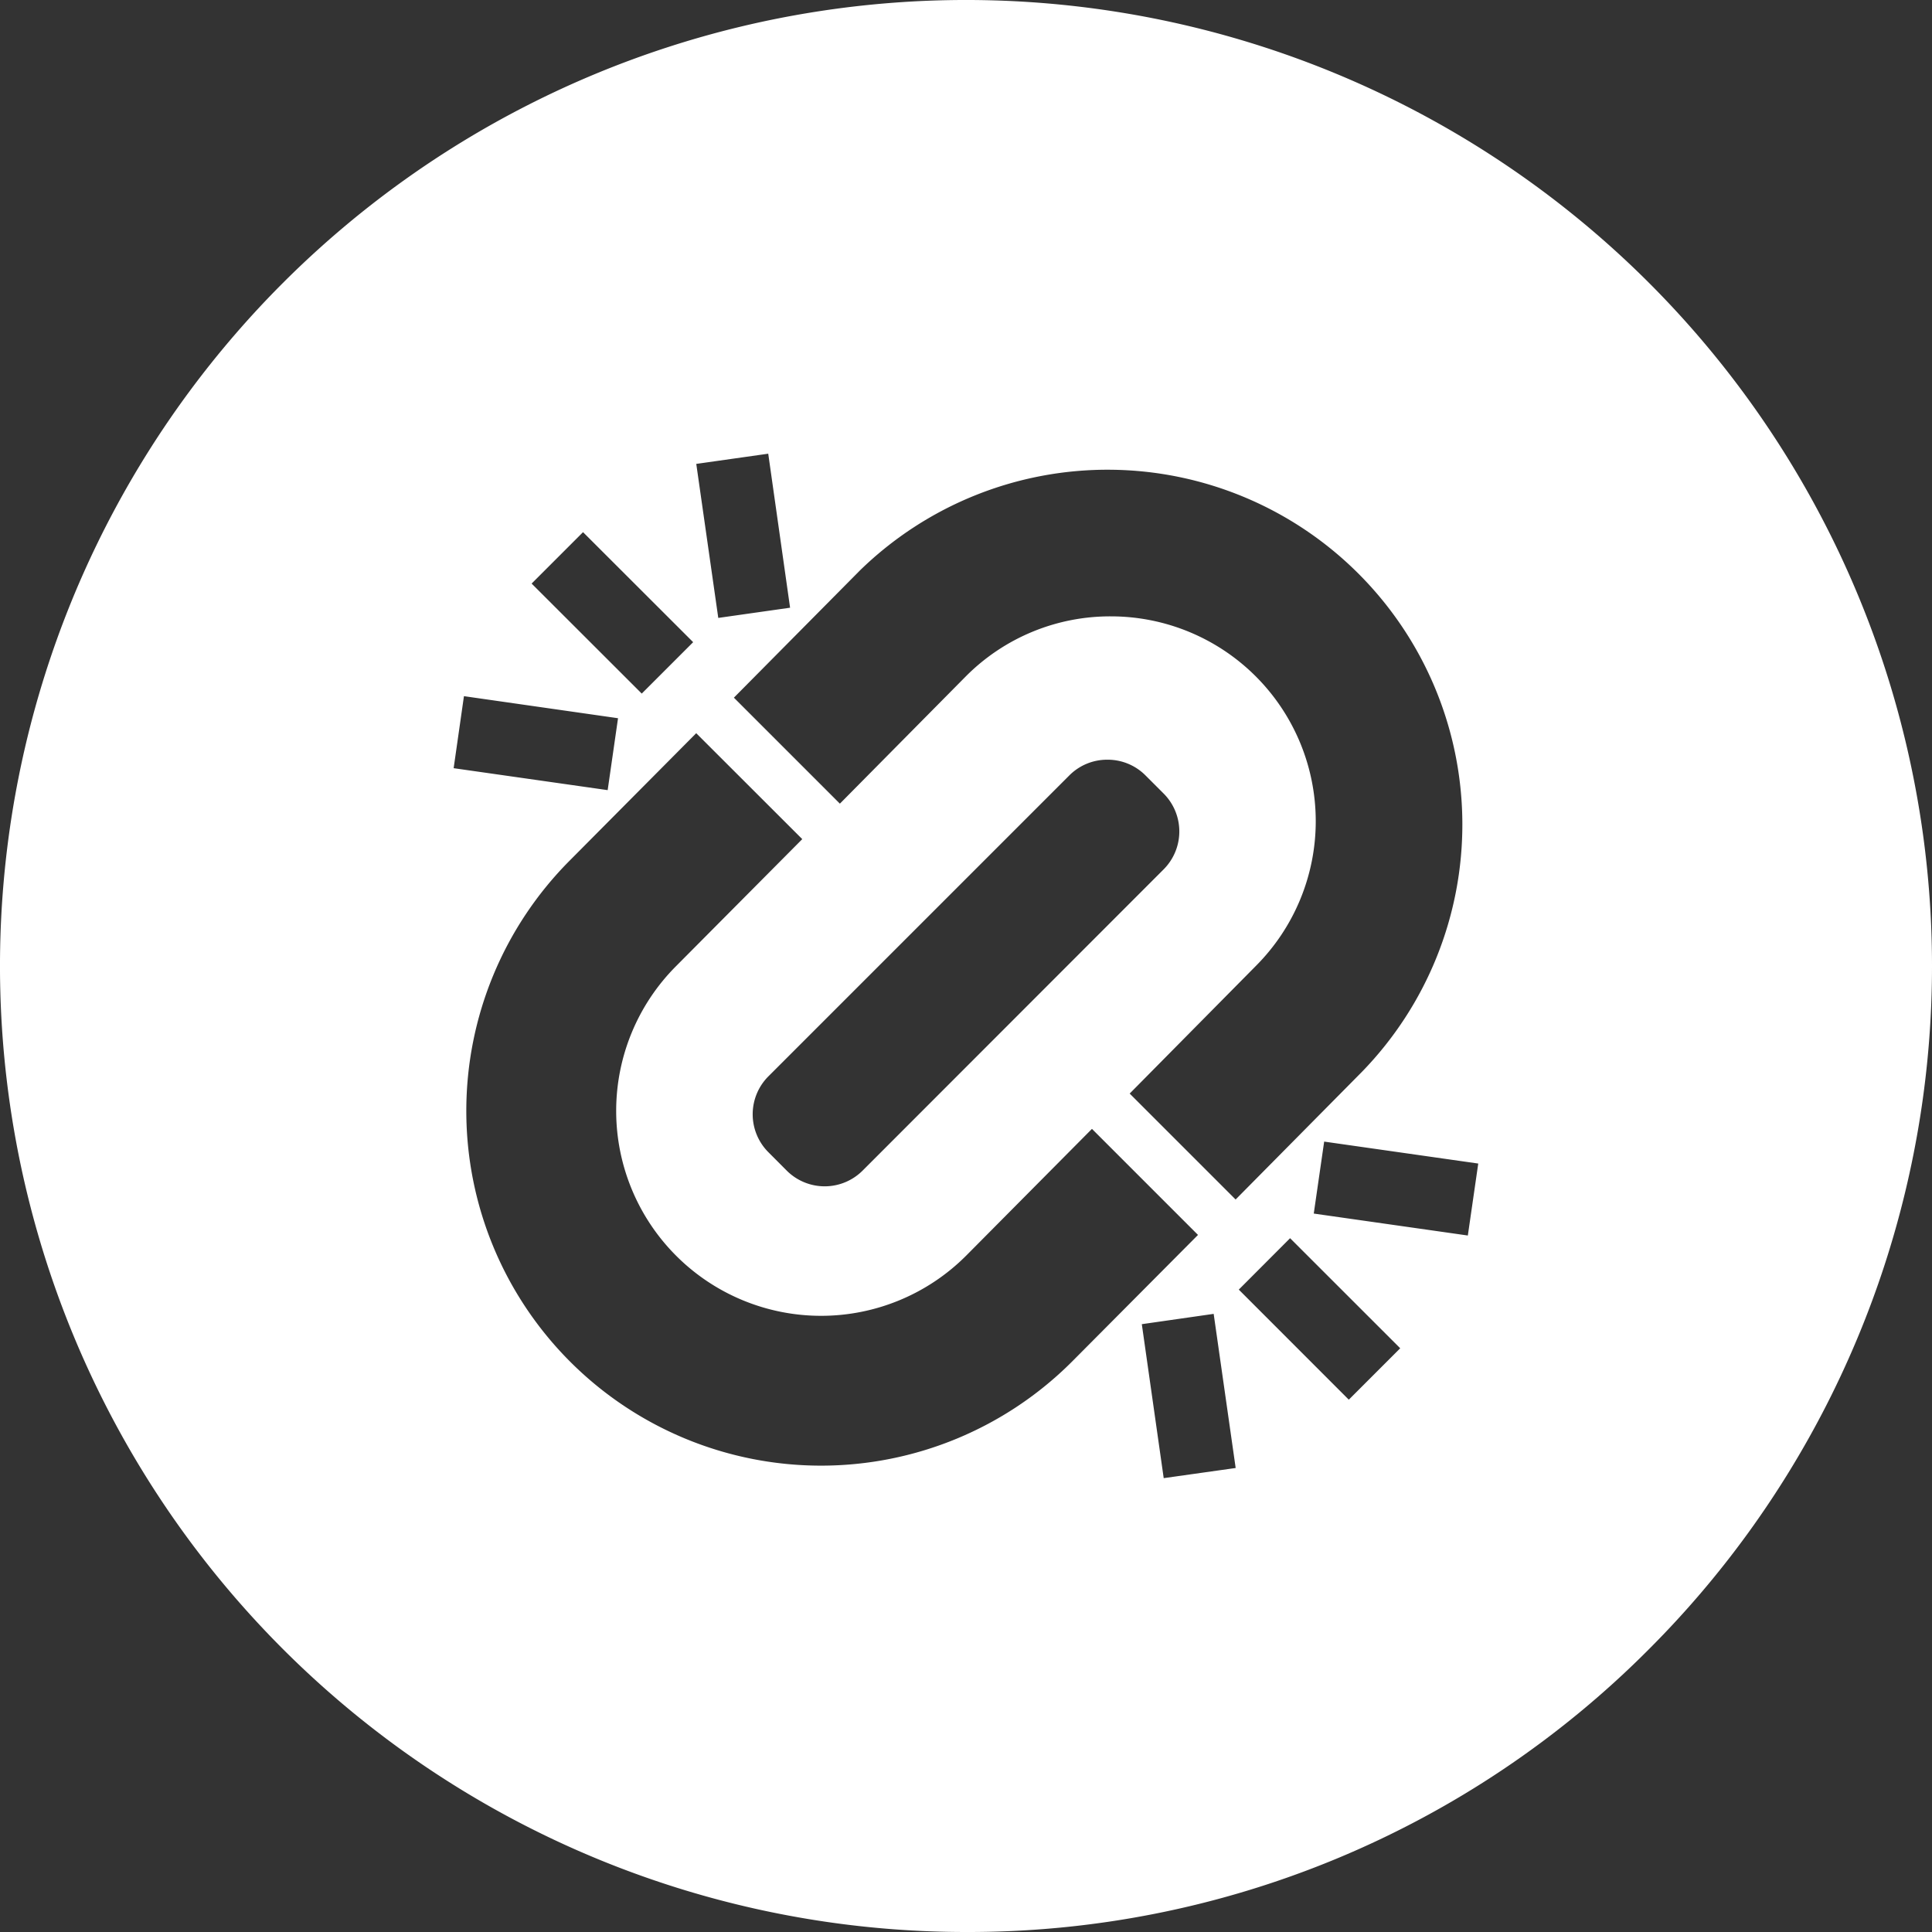 <svg xmlns="http://www.w3.org/2000/svg" width="36" height="36" viewBox="0 0 36 36">
  <rect x="0" y="0" width="36" height="36" fill="#333333" stroke="none"/>
  <path id="Oval_4" data-name="Oval 4" d="M18,36A18,18,0,0,1,5.272,5.272,18,18,0,0,1,30.728,30.728,17.882,17.882,0,0,1,18,36Zm4.615-11.518-1.339.192.408,2.869,1.341-.189Zm-9.642-10.82-2.348,2.364a6.61,6.61,0,0,0,9.348,9.348l2.35-2.363-1.976-1.976L18,23.4A3.817,3.817,0,0,1,12.6,18l2.349-2.364Zm11.066,9.41-.956.958,2.05,2.051.958-.958Zm.635-1.8-.194,1.341,2.871.409.194-1.341ZM20.7,11.485A3.817,3.817,0,0,1,23.4,18L21.05,20.377l1.974,1.974,2.352-2.377a6.611,6.611,0,0,0-9.349-9.348L13.675,13l1.975,1.975L18,12.6A3.79,3.79,0,0,1,20.7,11.485Zm-.067,2.671a.994.994,0,0,0-.707.292l-5.608,5.608a1,1,0,0,0,0,1.414l.341.342a1,1,0,0,0,1.415,0L21.682,16.2a1,1,0,0,0,0-1.414l-.341-.341A.994.994,0,0,0,20.633,14.156ZM8.645,12.972l-.192,1.342,2.87.409.193-1.34Zm2.219-3.056h0l-.958.958,2.052,2.05.958-.958-2.052-2.05Zm3.451-1.462-1.341.19.41,2.87,1.338-.19Z" fill="#fff"/>
</svg>
